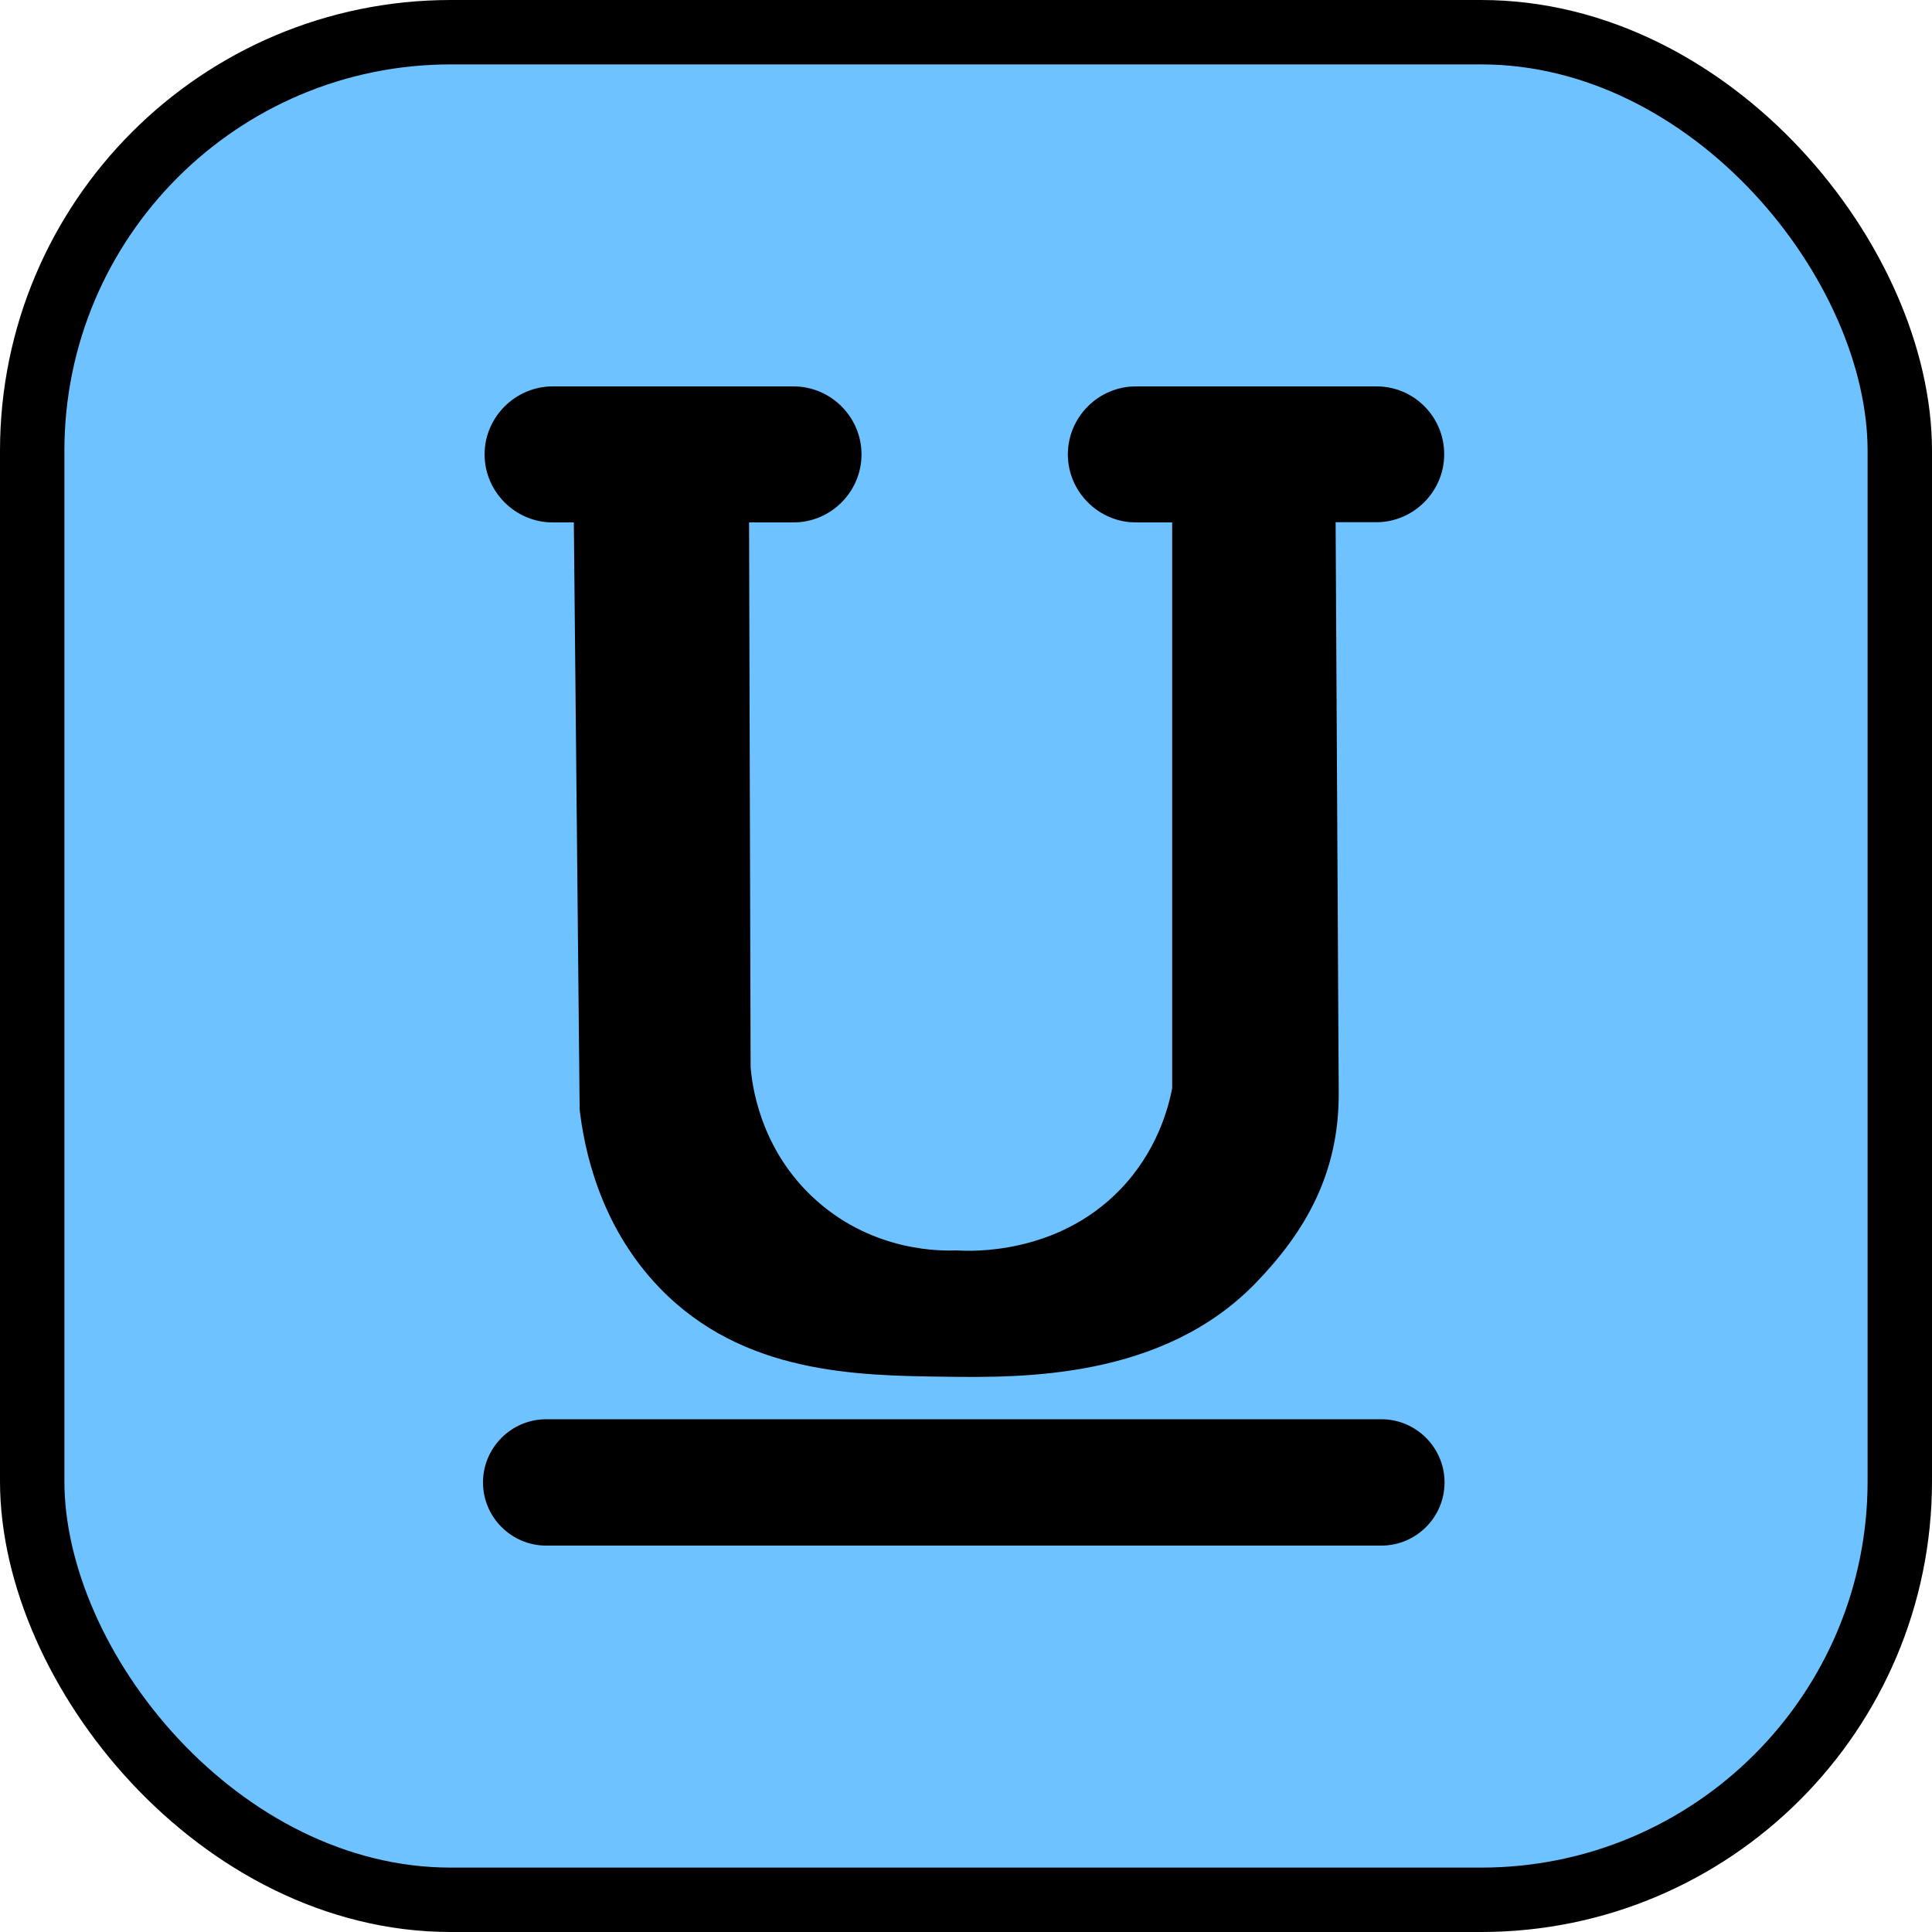<svg width="60" height="60" viewBox="0 0 60 60" fill="none" xmlns="http://www.w3.org/2000/svg">
<rect x="1" y="1" width="58" height="58" rx="13" fill="#6EC2FF" stroke="black" stroke-width="2"/>
<path d="M42.751 12H35.275C34.111 12 33.163 12.954 33.163 14.112C33.163 15.27 34.117 16.224 35.275 16.224H36.403C36.403 22.08 36.403 27.936 36.403 33.798C36.283 34.422 35.923 35.772 34.777 36.954C32.809 38.982 30.133 38.862 29.707 38.832C29.281 38.85 27.175 38.898 25.369 37.296C23.545 35.682 23.347 33.564 23.311 33.144C23.293 27.504 23.281 21.864 23.263 16.224H24.643C25.807 16.224 26.755 15.27 26.755 14.112C26.755 12.954 25.807 12 24.643 12H17.167C16.003 12 15.049 12.954 15.049 14.112C15.049 15.27 16.003 16.224 17.161 16.224H17.821C17.881 22.302 17.941 28.374 18.001 34.452C18.139 35.64 18.601 38.04 20.479 39.99C23.065 42.678 26.617 42.719 29.341 42.755C31.705 42.785 36.103 42.846 39.007 39.834C40.513 38.274 41.587 36.468 41.575 33.942C41.545 28.032 41.509 22.128 41.479 16.218H42.739C43.903 16.218 44.851 15.264 44.851 14.106C44.851 12.948 43.915 12 42.751 12Z" fill="black"/>
<path d="M42.9 48H16.962C15.882 48 15 47.118 15 46.038C15 44.958 15.882 44.076 16.962 44.076H42.9C43.98 44.076 44.862 44.958 44.862 46.038C44.862 47.118 43.98 48 42.9 48Z" fill="black"/>
</svg>
